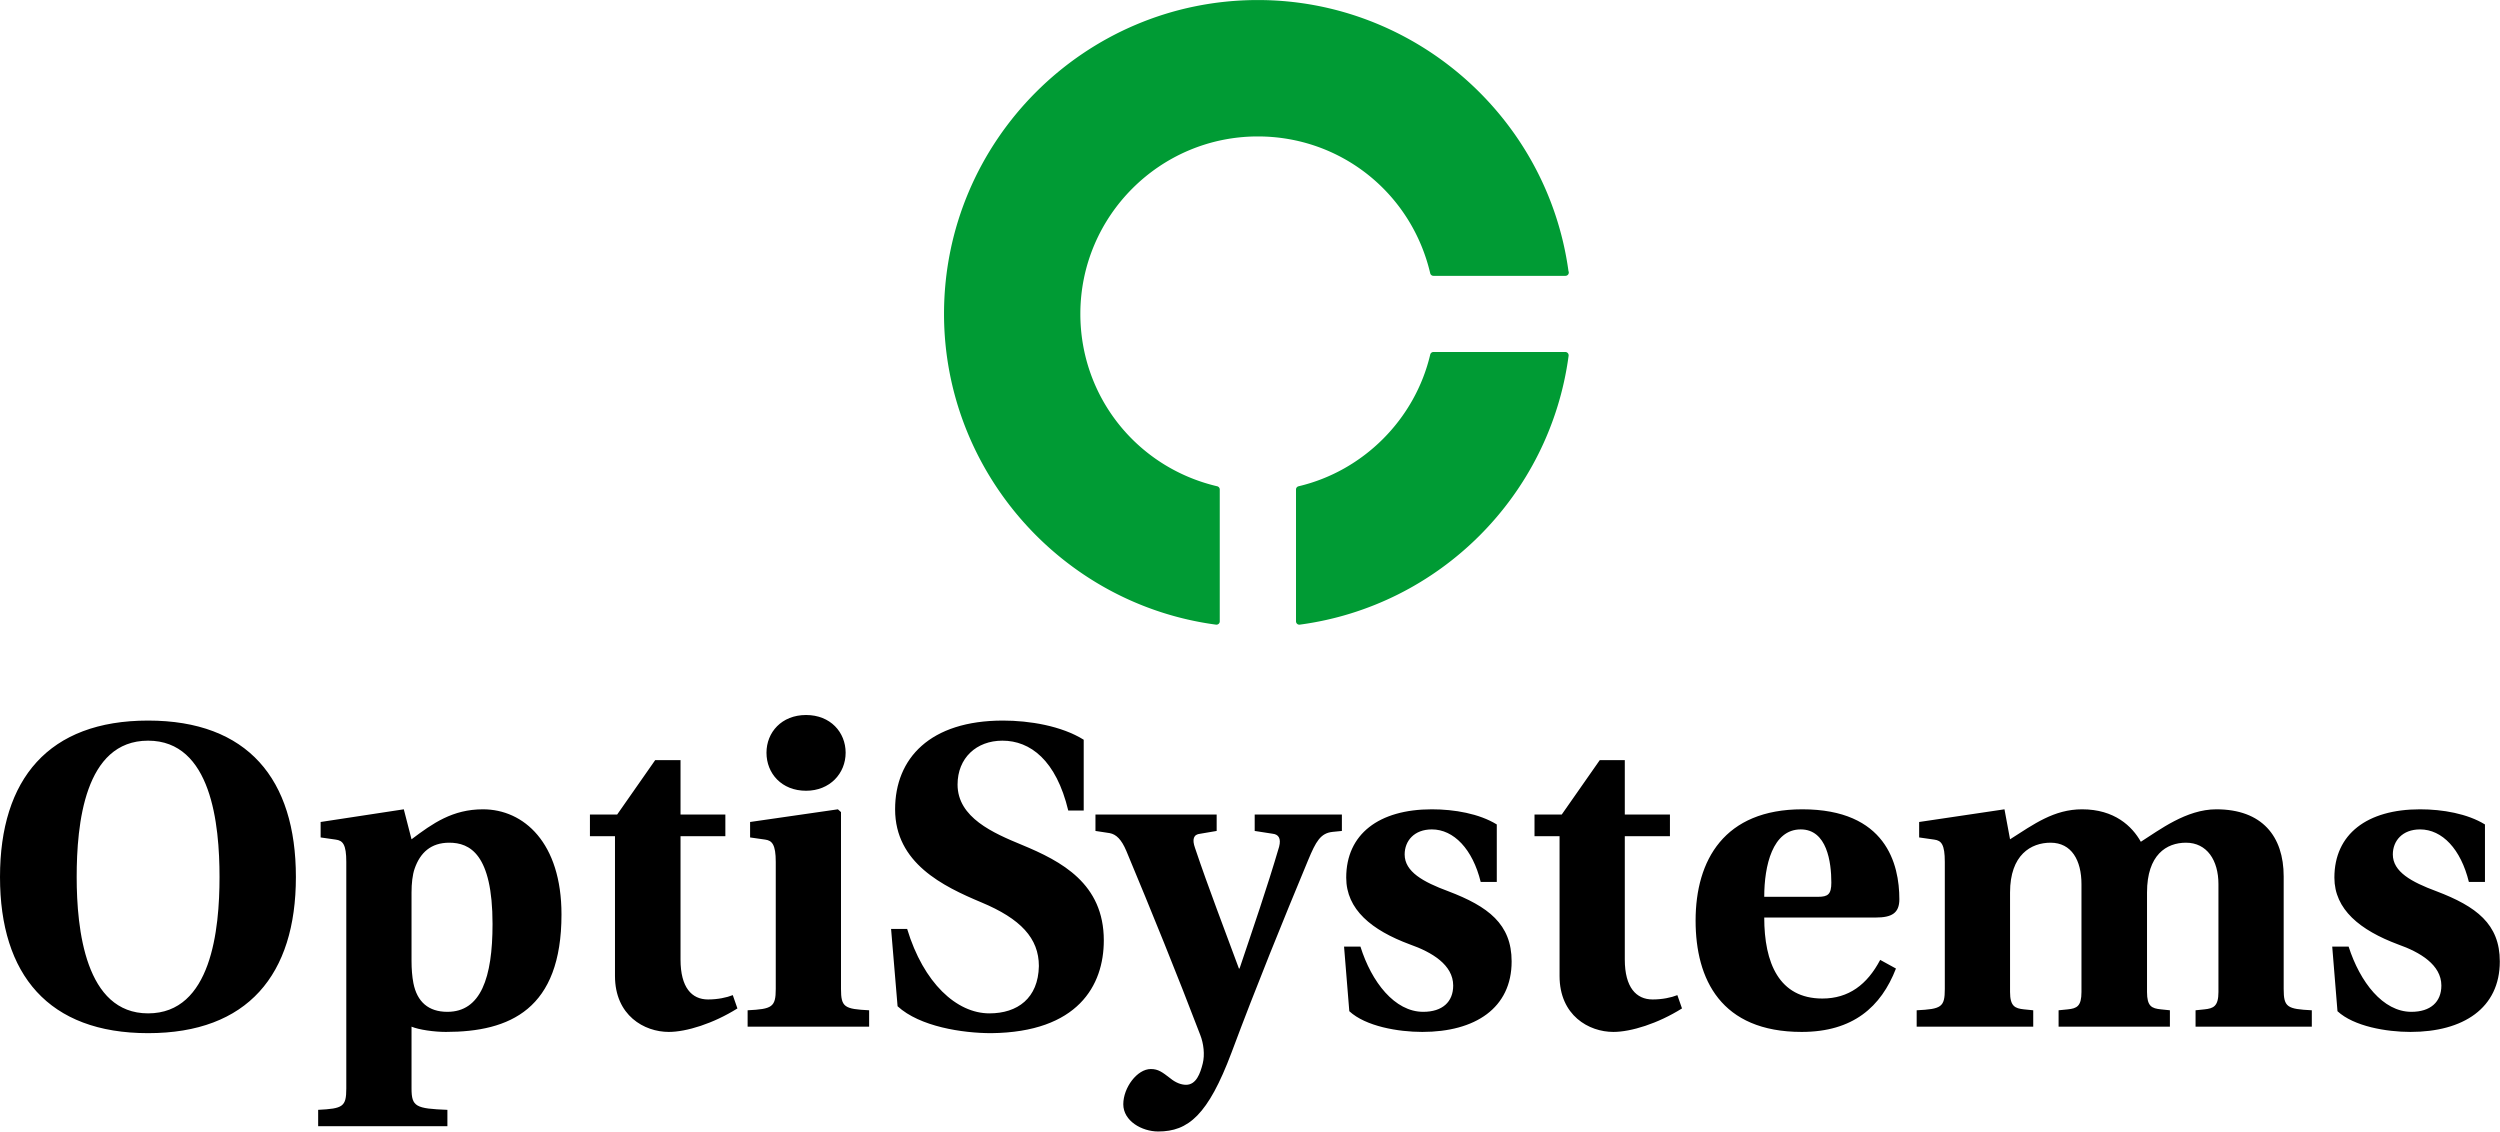 <svg data-v-423bf9ae="" xmlns="http://www.w3.org/2000/svg" viewBox="0 0 360.134 163" class="iconAbove"><!----><!----><!----><g data-v-423bf9ae="" id="97f75ebf-4898-4474-890f-c0462766f6b5" fill="#000000" transform="matrix(4.454,0,0,4.454,-2.628,88.657)"><path d="M0.59 8.46C0.59 11.62 2.16 13.51 5.38 13.51C8.60 13.51 10.16 11.62 10.16 8.46C10.16 5.29 8.60 3.40 5.38 3.40C2.16 3.40 0.59 5.29 0.59 8.46ZM3.07 8.46C3.07 6.76 3.32 4.05 5.38 4.05C7.43 4.05 7.69 6.76 7.69 8.46C7.69 10.15 7.43 12.87 5.38 12.87C3.35 12.87 3.07 10.15 3.07 8.46ZM10.88 15.99L10.88 16.52L15.06 16.52L15.06 15.99C14.04 15.95 13.90 15.89 13.90 15.30L13.90 13.30C14.14 13.40 14.63 13.47 15.01 13.47C17.08 13.47 18.75 12.74 18.75 9.67C18.75 7.35 17.53 6.27 16.21 6.27C15.23 6.27 14.59 6.72 13.90 7.24L13.65 6.27L10.96 6.68L10.96 7.18L11.45 7.25C11.68 7.28 11.79 7.41 11.79 7.97L11.79 15.30C11.79 15.89 11.68 15.95 10.88 15.99ZM13.90 11.17L13.90 8.96C13.90 8.67 13.93 8.39 14 8.19C14.18 7.67 14.53 7.35 15.12 7.35C15.78 7.35 16.52 7.71 16.52 9.98C16.52 11.72 16.14 12.82 15.06 12.82C14.45 12.82 14.08 12.50 13.96 11.89C13.92 11.68 13.90 11.44 13.90 11.17ZM19.67 7.14L20.48 7.14L20.48 11.66C20.48 12.94 21.43 13.47 22.22 13.47C22.79 13.47 23.66 13.20 24.44 12.71L24.29 12.28C24.09 12.36 23.80 12.42 23.49 12.42C22.96 12.42 22.60 12.03 22.60 11.13L22.60 7.14L24.05 7.14L24.05 6.44L22.60 6.44L22.60 4.68L21.78 4.68L20.55 6.44L19.67 6.44ZM25.38 4.44C25.38 5.11 25.87 5.67 26.66 5.67C27.43 5.67 27.94 5.11 27.94 4.44C27.94 3.78 27.45 3.22 26.66 3.22C25.87 3.22 25.38 3.78 25.38 4.44ZM24.77 13.30L28.70 13.30L28.70 12.77C27.90 12.73 27.79 12.67 27.79 12.08L27.79 6.36L27.69 6.27L24.85 6.68L24.85 7.18L25.34 7.25C25.56 7.28 25.68 7.41 25.68 7.97L25.68 12.08C25.68 12.67 25.56 12.73 24.77 12.77ZM29.41 10.14L29.62 12.64C30.34 13.30 31.72 13.51 32.65 13.51C35.45 13.48 36.29 11.97 36.29 10.51C36.29 8.67 34.92 7.95 33.64 7.42C32.72 7.04 31.56 6.54 31.56 5.47C31.56 4.61 32.17 4.05 33.01 4.05C33.91 4.05 34.75 4.68 35.14 6.31L35.64 6.31L35.64 4.02C34.92 3.57 33.88 3.40 33.03 3.40C30.67 3.40 29.54 4.62 29.54 6.27C29.54 8.01 31.09 8.76 32.33 9.28C33.60 9.81 34.19 10.44 34.19 11.34C34.17 12.38 33.50 12.87 32.59 12.87C31.53 12.87 30.46 11.89 29.93 10.14ZM36.02 6.97L36.48 7.04C36.69 7.08 36.86 7.24 37.02 7.62C37.83 9.56 38.67 11.63 39.41 13.57C39.52 13.85 39.56 14.21 39.49 14.49C39.41 14.81 39.28 15.18 38.95 15.18C38.79 15.18 38.61 15.11 38.44 14.97C38.18 14.77 38.05 14.67 37.81 14.67C37.37 14.67 36.92 15.27 36.92 15.81C36.92 16.35 37.52 16.69 38.05 16.69C39.02 16.69 39.66 16.16 40.42 14.14C41.23 11.97 42.07 9.91 42.90 7.91C43.15 7.31 43.30 7.04 43.69 7.00L43.99 6.97L43.99 6.44L41.17 6.44L41.17 6.97L41.75 7.06C41.94 7.08 42.03 7.21 41.96 7.48C41.57 8.81 41.12 10.11 40.68 11.42L40.66 11.42C40.19 10.14 39.68 8.83 39.24 7.52C39.14 7.24 39.19 7.08 39.41 7.06L39.94 6.97L39.94 6.44L36.02 6.44ZM44.06 10.71L44.23 12.80C44.76 13.29 45.81 13.47 46.59 13.47C48.30 13.47 49.48 12.70 49.48 11.19C49.48 9.98 48.72 9.41 47.43 8.92C46.62 8.62 46.02 8.29 46.02 7.73C46.02 7.29 46.33 6.92 46.90 6.92C47.61 6.92 48.22 7.56 48.48 8.62L49 8.62L49 6.76C48.43 6.41 47.63 6.27 46.90 6.27C45.19 6.27 44.13 7.07 44.13 8.48C44.13 9.51 44.95 10.18 46.19 10.64C46.90 10.89 47.59 11.30 47.59 11.97C47.59 12.50 47.24 12.82 46.62 12.82C45.70 12.82 44.95 11.86 44.59 10.71ZM50.22 7.14L51.03 7.14L51.03 11.66C51.03 12.94 51.98 13.47 52.77 13.47C53.34 13.47 54.21 13.20 54.99 12.71L54.84 12.28C54.64 12.36 54.35 12.42 54.04 12.42C53.51 12.42 53.14 12.03 53.14 11.13L53.14 7.14L54.60 7.14L54.60 6.44L53.14 6.44L53.14 4.68L52.33 4.68L51.10 6.44L50.22 6.44ZM55.43 9.87C55.43 11.77 56.25 13.47 58.86 13.47C60.52 13.47 61.43 12.66 61.91 11.42L61.40 11.14C60.98 11.94 60.38 12.39 59.53 12.39C58.13 12.39 57.65 11.24 57.65 9.77L61.26 9.77C61.77 9.77 62.02 9.63 62.02 9.18C62.02 8.04 61.59 6.27 58.88 6.27C56.36 6.27 55.43 7.91 55.43 9.87ZM57.65 9.10C57.65 8.09 57.92 6.92 58.83 6.92C59.68 6.92 59.82 7.98 59.82 8.64C59.82 9.02 59.71 9.10 59.39 9.10ZM62.58 13.30L66.35 13.30L66.35 12.77L66.05 12.74C65.76 12.71 65.60 12.64 65.60 12.18L65.60 8.96C65.60 7.74 66.28 7.35 66.91 7.35C67.59 7.35 67.91 7.92 67.91 8.69L67.91 12.18C67.91 12.64 67.76 12.71 67.47 12.74L67.17 12.77L67.17 13.30L70.77 13.30L70.77 12.77L70.48 12.74C70.18 12.71 70.03 12.64 70.03 12.18L70.03 8.96C70.03 7.74 70.66 7.35 71.29 7.35C71.97 7.35 72.34 7.92 72.34 8.69L72.34 12.18C72.34 12.64 72.18 12.71 71.89 12.74L71.60 12.77L71.60 13.30L75.36 13.30L75.36 12.77C74.56 12.73 74.45 12.67 74.45 12.08L74.45 8.44C74.45 7.14 73.75 6.27 72.27 6.27C71.30 6.27 70.43 6.94 69.83 7.32C69.55 6.82 68.98 6.27 67.93 6.27C67.02 6.27 66.37 6.75 65.60 7.24L65.42 6.27L62.66 6.68L62.66 7.18L63.15 7.25C63.38 7.28 63.49 7.41 63.49 7.97L63.49 12.08C63.49 12.67 63.38 12.73 62.58 12.77ZM76.02 10.71L76.19 12.80C76.72 13.29 77.77 13.47 78.55 13.47C80.26 13.47 81.44 12.70 81.44 11.19C81.44 9.98 80.68 9.41 79.39 8.92C78.58 8.62 77.98 8.29 77.98 7.73C77.98 7.29 78.29 6.92 78.86 6.92C79.58 6.92 80.18 7.56 80.44 8.62L80.96 8.62L80.96 6.76C80.39 6.41 79.59 6.27 78.86 6.27C77.15 6.27 76.09 7.07 76.09 8.48C76.09 9.51 76.92 10.18 78.15 10.64C78.86 10.89 79.55 11.30 79.55 11.97C79.55 12.50 79.20 12.82 78.58 12.82C77.66 12.82 76.92 11.86 76.55 10.71Z"></path></g><!----><g data-v-423bf9ae="" id="3bdc3bb4-acfc-44d2-b7a8-eb9242cfe946" transform="matrix(1.875,0,0,1.875,135.99,-0.004)" stroke="none" fill="#009B34"><path d="M47.732 27.045H37.604a.256.256 0 0 0-.249.196c-1.172 4.978-5.143 8.95-10.117 10.121a.256.256 0 0 0-.196.249V47.74a.256.256 0 0 0 .256.255l.033-.002c10.729-1.432 19.223-9.927 20.655-20.658a.26.26 0 0 0-.061-.203.259.259 0 0 0-.193-.087z"></path><path d="M24.112 10.484c6.342 0 11.787 4.323 13.242 10.515.027.114.13.195.249.195h10.129c.005.002.009 0 .013 0a.255.255 0 0 0 .23-.366C46.348 8.952 36.104.005 24.112.005 10.817.005 0 10.822 0 24.12c0 12.018 8.982 22.279 20.895 23.873l.034.002a.252.252 0 0 0 .255-.255V37.611a.255.255 0 0 0-.196-.249c-6.19-1.456-10.514-6.902-10.514-13.242 0-7.519 6.118-13.636 13.638-13.636z"></path></g><!----></svg>